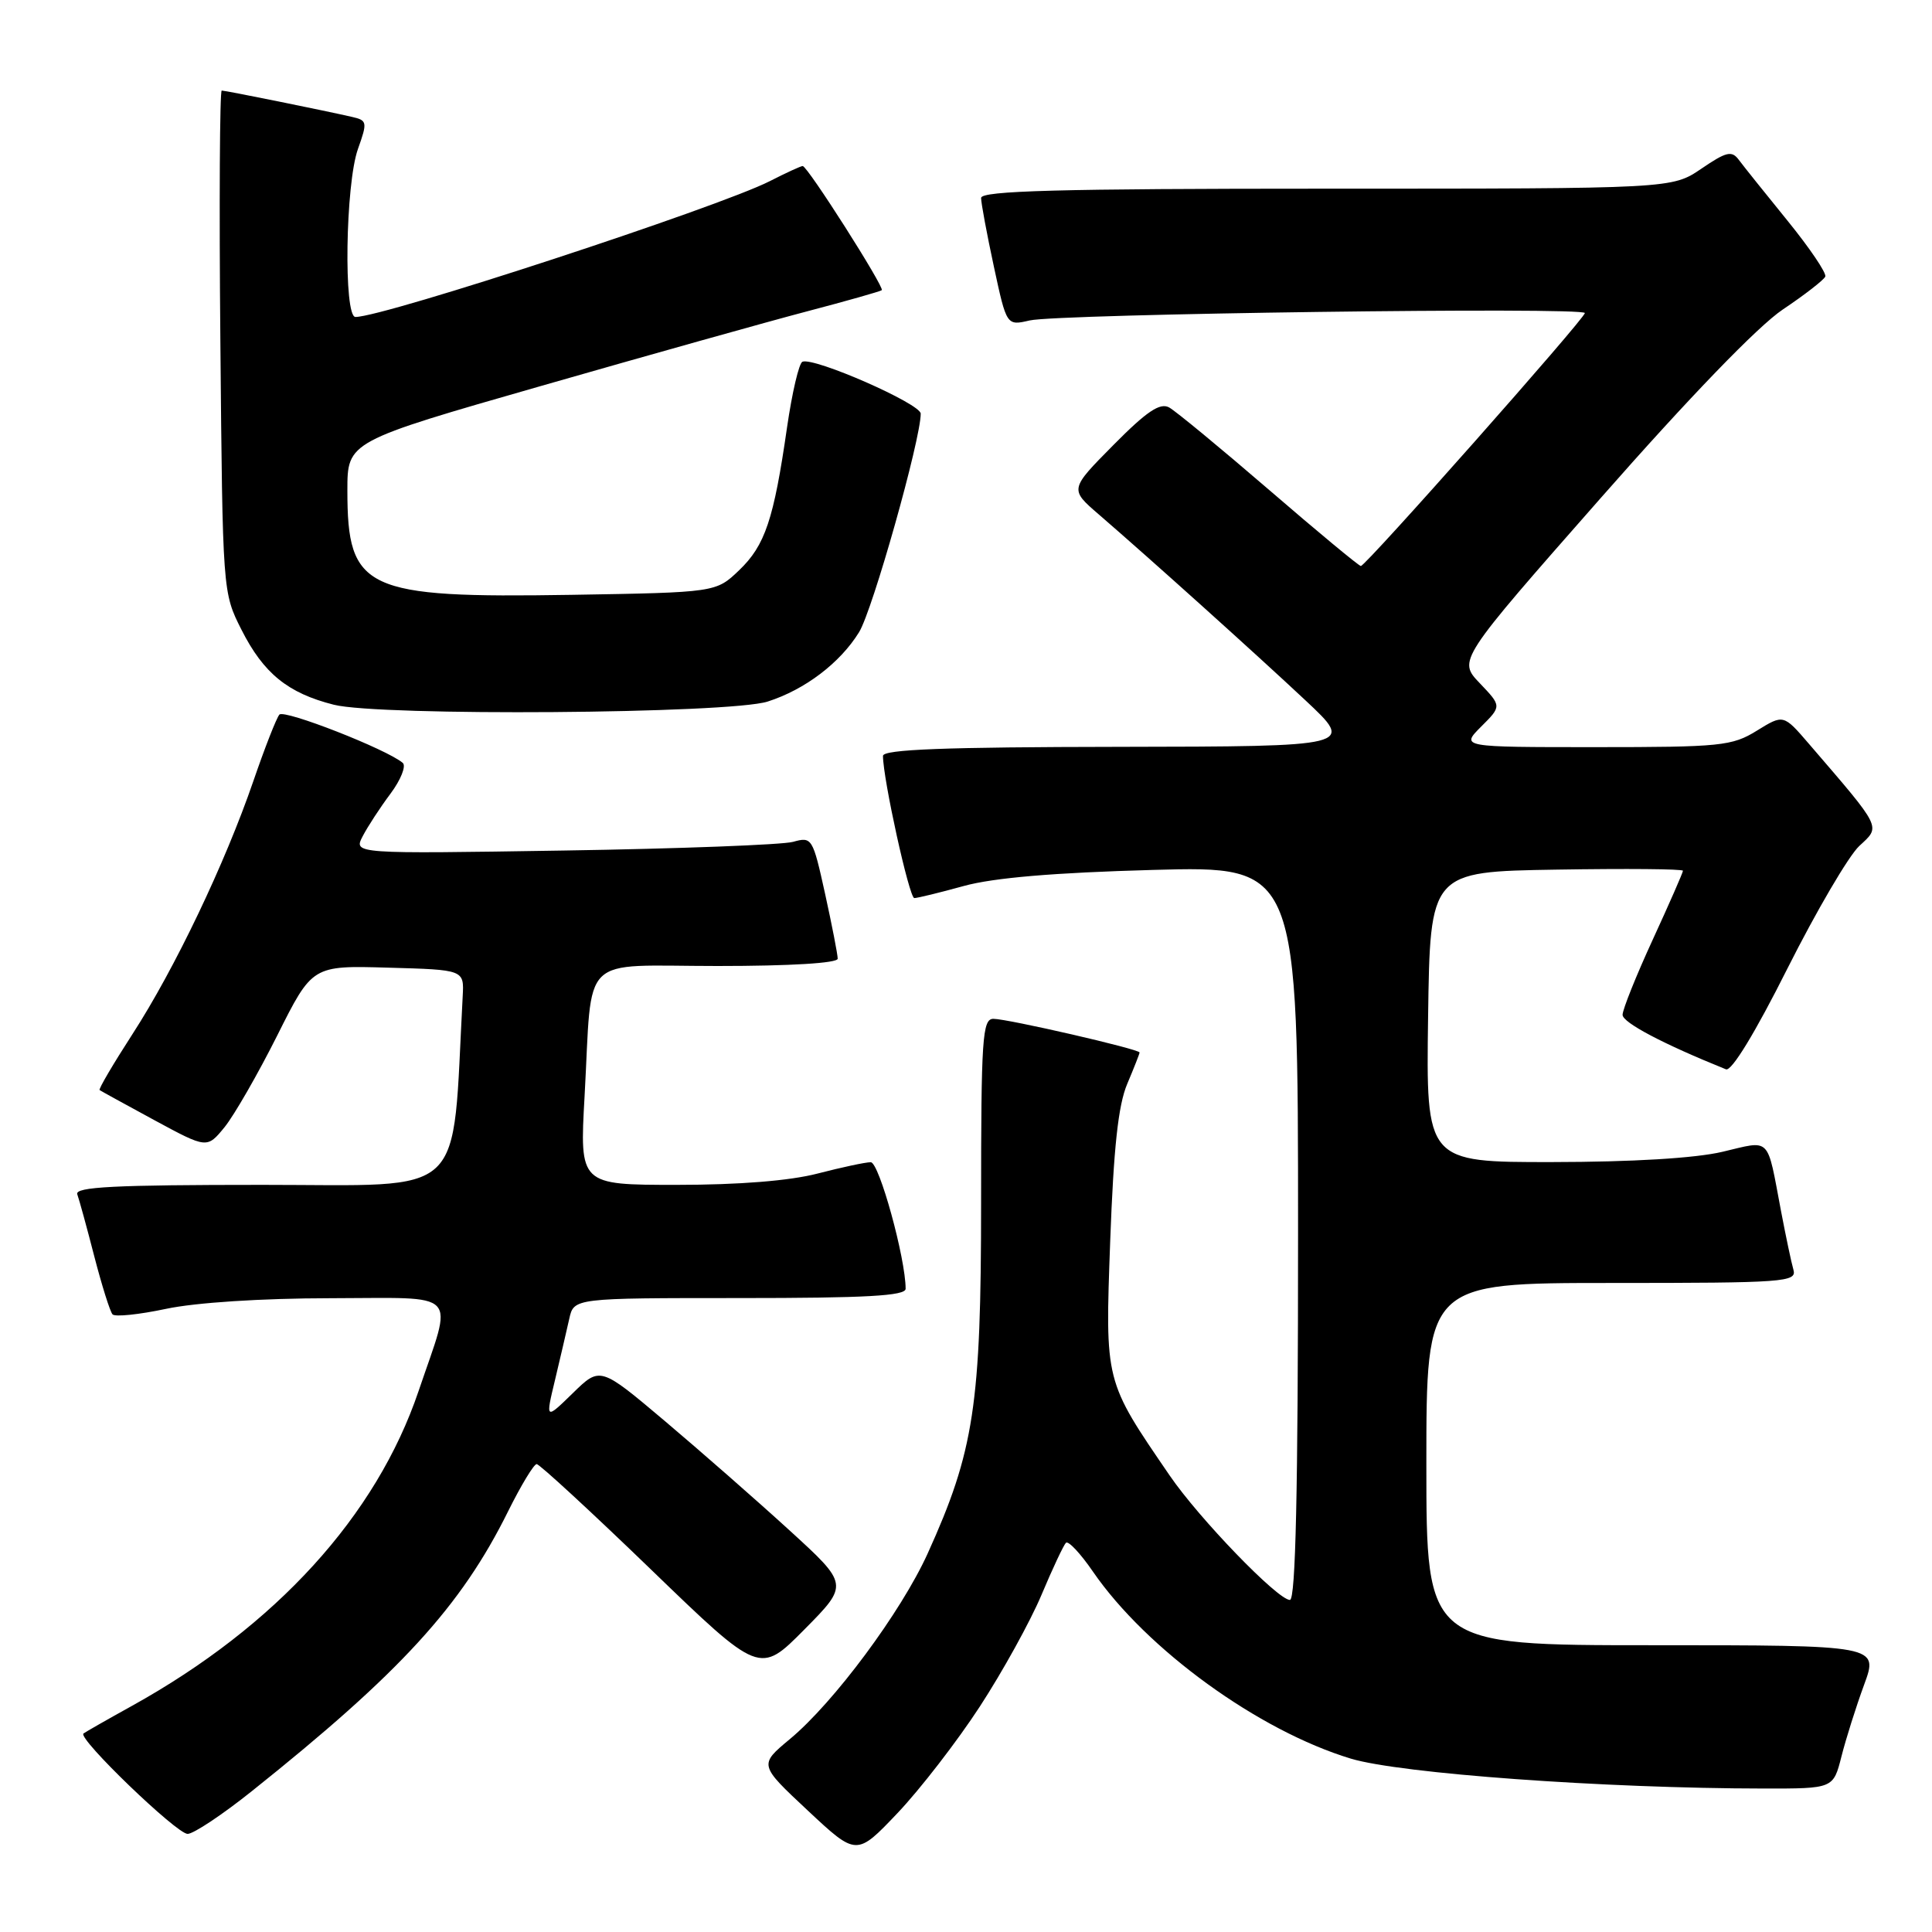 <?xml version="1.0" encoding="UTF-8" standalone="no"?>
<!DOCTYPE svg PUBLIC "-//W3C//DTD SVG 1.1//EN" "http://www.w3.org/Graphics/SVG/1.1/DTD/svg11.dtd" >
<svg xmlns="http://www.w3.org/2000/svg" xmlns:xlink="http://www.w3.org/1999/xlink" version="1.1" viewBox="0 0 256 256">
 <g >
 <path fill="currentColor"
d=" M 129.83 226.13 C 132.84 221.51 136.51 214.87 137.99 211.36 C 139.46 207.86 140.93 204.74 141.24 204.43 C 141.55 204.11 143.17 205.84 144.83 208.26 C 151.94 218.58 166.77 229.33 179.00 233.03 C 185.58 235.01 212.58 236.97 233.71 236.99 C 242.92 237.00 242.92 237.00 244.00 232.75 C 244.59 230.41 245.94 226.14 247.00 223.25 C 248.93 218.00 248.93 218.00 218.97 218.00 C 189.00 218.00 189.00 218.00 189.00 194.00 C 189.00 170.00 189.00 170.00 213.57 170.00 C 236.49 170.00 238.10 169.88 237.64 168.25 C 237.36 167.29 236.63 163.80 236.00 160.50 C 234.09 150.42 234.75 151.09 228.23 152.62 C 224.64 153.47 216.24 153.97 205.73 153.98 C 188.96 154.00 188.96 154.00 189.23 134.75 C 189.50 115.50 189.50 115.50 206.25 115.23 C 215.46 115.08 223.00 115.14 223.00 115.38 C 223.00 115.61 221.20 119.72 219.00 124.50 C 216.80 129.28 215.00 133.77 215.00 134.47 C 215.00 135.50 220.39 138.34 228.70 141.69 C 229.44 141.99 232.57 136.85 236.84 128.34 C 240.67 120.73 244.95 113.42 246.36 112.10 C 249.23 109.44 249.47 109.93 239.70 98.57 C 236.32 94.64 236.32 94.64 232.79 96.82 C 229.51 98.85 228.01 99.00 211.40 99.00 C 193.55 99.00 193.55 99.00 196.26 96.28 C 198.98 93.57 198.98 93.57 196.08 90.53 C 193.18 87.50 193.18 87.50 212.07 66.03 C 223.86 52.62 232.94 43.22 236.23 41.01 C 239.13 39.07 241.66 37.10 241.86 36.65 C 242.05 36.20 239.80 32.87 236.86 29.25 C 233.91 25.62 231.01 22.00 230.41 21.19 C 229.47 19.92 228.76 20.09 225.43 22.36 C 221.54 25.00 221.54 25.00 175.77 25.00 C 140.27 25.00 130.00 25.28 130.00 26.23 C 130.00 26.90 130.76 30.99 131.69 35.31 C 133.38 43.17 133.38 43.17 136.44 42.46 C 140.22 41.59 210.00 40.65 210.00 41.48 C 210.00 42.21 180.97 75.00 180.32 75.00 C 180.07 75.00 174.60 70.47 168.18 64.93 C 161.76 59.40 155.79 54.47 154.92 53.99 C 153.71 53.32 151.94 54.51 147.53 58.97 C 141.73 64.83 141.73 64.83 145.59 68.16 C 152.51 74.14 166.35 86.59 173.00 92.82 C 179.50 98.91 179.50 98.91 148.25 98.96 C 125.18 98.99 117.00 99.30 117.00 100.16 C 117.00 103.20 120.48 119.00 121.15 119.00 C 121.56 119.00 124.51 118.28 127.70 117.40 C 131.65 116.31 139.64 115.63 152.75 115.27 C 172.00 114.74 172.00 114.74 172.00 163.37 C 172.00 197.52 171.68 212.00 170.92 212.00 C 169.31 212.00 158.89 201.22 154.98 195.50 C 146.34 182.87 146.43 183.24 147.11 164.39 C 147.56 152.12 148.17 146.44 149.36 143.63 C 150.26 141.50 151.00 139.62 151.00 139.46 C 151.00 139.02 133.52 135.00 131.63 135.00 C 130.17 135.00 130.00 137.53 130.00 159.31 C 130.00 186.19 129.08 192.26 122.91 205.87 C 119.39 213.61 110.51 225.58 104.66 230.44 C 100.56 233.85 100.56 233.85 107.03 239.90 C 113.50 245.95 113.50 245.95 118.93 240.24 C 121.91 237.10 126.82 230.75 129.83 226.13 Z  M 33.39 237.32 C 53.07 221.61 61.09 212.85 67.33 200.25 C 69.04 196.81 70.74 194.00 71.11 194.00 C 71.48 194.00 78.29 200.27 86.23 207.94 C 100.67 221.89 100.67 221.89 106.58 215.92 C 112.48 209.96 112.48 209.96 104.57 202.74 C 100.22 198.77 92.80 192.27 88.09 188.29 C 79.52 181.06 79.52 181.06 75.90 184.60 C 72.27 188.14 72.27 188.14 73.55 182.82 C 74.25 179.89 75.09 176.26 75.43 174.75 C 76.04 172.00 76.04 172.00 98.02 172.00 C 114.72 172.00 120.00 171.71 120.00 170.77 C 120.00 166.75 116.49 154.00 115.38 154.00 C 114.67 154.00 111.51 154.68 108.34 155.50 C 104.66 156.46 97.92 157.00 89.69 157.00 C 76.80 157.00 76.80 157.00 77.46 145.25 C 78.53 126.04 76.53 128.00 95.08 128.00 C 104.72 128.00 111.00 127.62 111.00 127.03 C 111.00 126.49 110.25 122.63 109.33 118.44 C 107.69 111.01 107.59 110.85 105.08 111.55 C 103.66 111.94 89.98 112.46 74.68 112.70 C 46.85 113.14 46.85 113.14 48.05 110.82 C 48.71 109.54 50.37 107.00 51.74 105.17 C 53.11 103.33 53.84 101.50 53.37 101.09 C 51.27 99.29 37.65 93.96 37.02 94.69 C 36.63 95.14 35.08 99.10 33.57 103.50 C 29.82 114.41 23.16 128.36 17.55 137.03 C 14.99 140.99 13.03 144.32 13.20 144.44 C 13.36 144.56 16.63 146.35 20.46 148.43 C 27.43 152.20 27.43 152.20 29.76 149.35 C 31.03 147.78 34.17 142.32 36.73 137.22 C 41.38 127.93 41.38 127.93 51.44 128.22 C 61.50 128.50 61.50 128.50 61.31 132.00 C 59.85 159.24 62.23 157.00 34.80 157.00 C 15.21 157.00 9.88 157.27 10.24 158.25 C 10.49 158.94 11.51 162.65 12.50 166.50 C 13.50 170.35 14.58 173.79 14.91 174.16 C 15.23 174.52 18.42 174.19 22.00 173.43 C 25.89 172.60 34.64 172.03 43.77 172.02 C 61.23 172.00 60.06 170.76 55.46 184.33 C 49.86 200.86 36.56 215.46 17.48 226.04 C 14.19 227.86 11.30 229.51 11.06 229.70 C 10.26 230.34 23.40 243.00 24.86 243.00 C 25.64 243.00 29.48 240.45 33.39 237.32 Z  M 101.72 92.96 C 106.66 91.38 111.32 87.84 113.83 83.77 C 115.62 80.88 122.01 58.21 122.00 54.81 C 121.99 53.50 107.90 47.31 106.33 47.93 C 105.87 48.11 104.96 52.01 104.29 56.61 C 102.53 68.84 101.38 72.26 97.95 75.55 C 94.87 78.50 94.87 78.50 75.69 78.82 C 48.33 79.26 46.03 78.19 46.03 65.00 C 46.03 58.50 46.03 58.50 71.77 51.12 C 85.92 47.06 101.78 42.61 107.00 41.24 C 112.22 39.87 116.65 38.61 116.84 38.45 C 117.24 38.10 107.00 22.00 106.36 22.00 C 106.12 22.00 104.16 22.90 102.01 24.00 C 95.21 27.46 50.88 42.00 47.10 42.00 C 45.51 42.00 45.77 24.39 47.43 19.74 C 48.70 16.18 48.66 15.95 46.64 15.49 C 43.03 14.66 29.90 12.00 29.38 12.00 C 29.12 12.00 29.03 26.96 29.20 45.25 C 29.50 78.45 29.50 78.51 32.00 83.45 C 34.92 89.22 38.13 91.84 44.23 93.38 C 50.29 94.92 96.66 94.58 101.72 92.96 Z "/>
</g>
</svg>